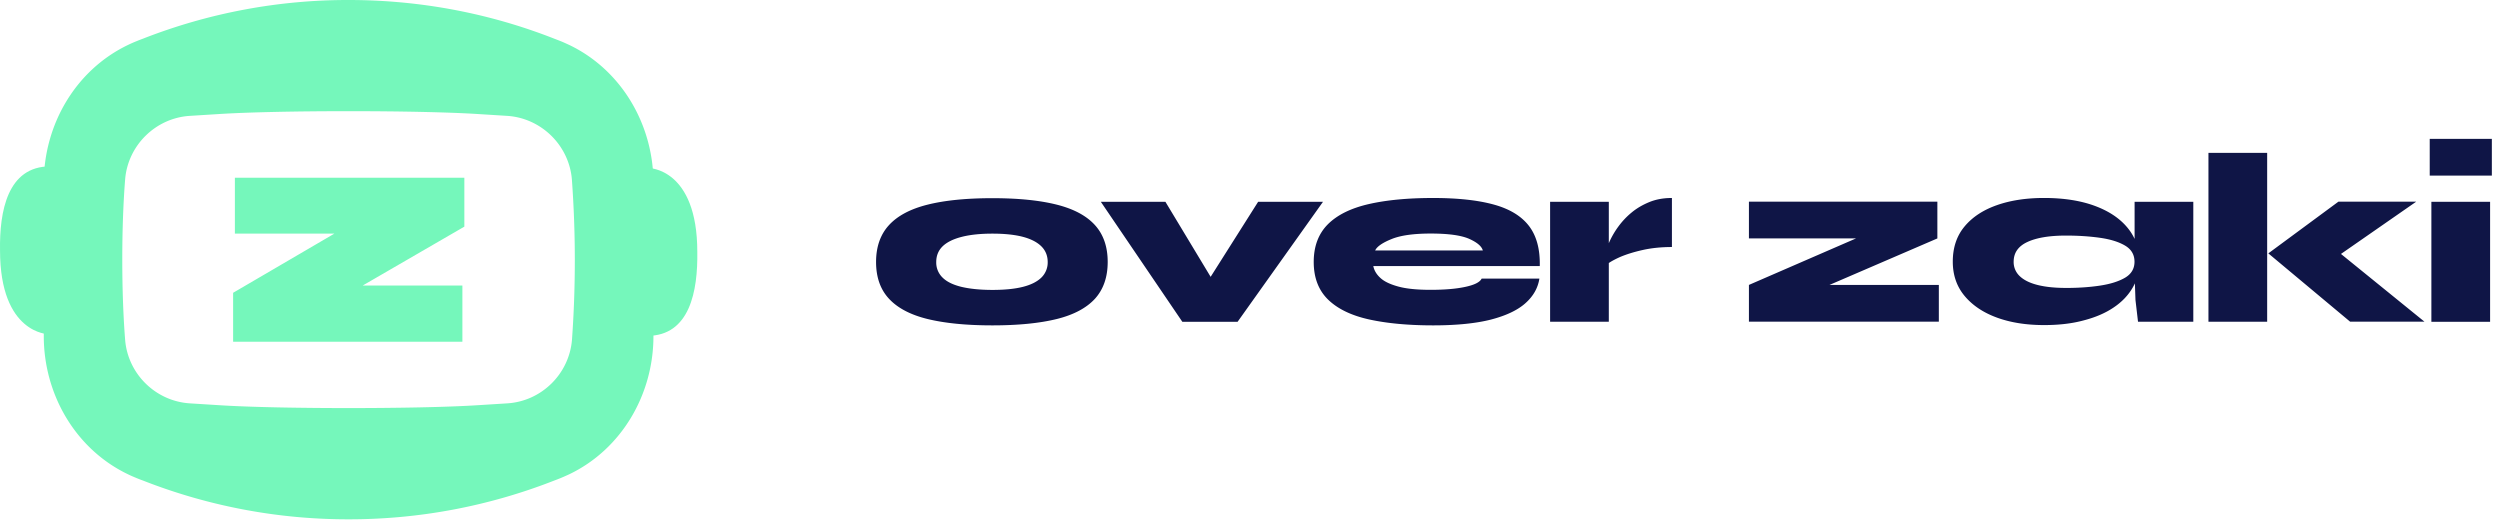 <svg xmlns="http://www.w3.org/2000/svg" width="234" height="49" fill="none" xmlns:v="https://vecta.io/nano"><path d="M92.89 30.455c-2.432 0-4.444-.201-6.062-.594-1.609-.393-2.816-1.033-3.621-1.902S82 25.947 82 24.521c0-1.417.402-2.569 1.207-3.447s2.012-1.518 3.621-1.92 3.63-.604 6.062-.604c2.414 0 4.416.201 6.017.604s2.789 1.042 3.584 1.92 1.189 2.03 1.189 3.447-.403 2.569-1.189 3.438c-.795.869-1.993 1.509-3.584 1.902-1.6.393-3.603.594-6.017.594zm0-3.319c1.134 0 2.076-.091 2.844-.284s1.344-.485 1.737-.869a1.98 1.98 0 0 0 .594-1.454c0-.576-.192-1.07-.585-1.463s-.969-.695-1.728-.896-1.719-.302-2.862-.302c-1.134 0-2.085.101-2.871.302s-1.381.494-1.783.878c-.402.393-.604.878-.604 1.481a1.95 1.95 0 0 0 .594 1.454c.393.393.988.677 1.774.869.777.183 1.747.284 2.889.284zm21.716.916l-2.615-.046 5.769-9.116h6.072l-7.992 11.228h-5.175l-7.626-11.228h6.044l5.523 9.162zm24.077-1.977h5.404c-.137.887-.576 1.655-1.317 2.313s-1.82 1.161-3.228 1.527c-1.408.357-3.209.54-5.394.54-2.305 0-4.298-.183-5.971-.549s-2.963-.987-3.859-1.856-1.353-2.048-1.353-3.529c0-1.463.439-2.633 1.317-3.52.877-.878 2.148-1.509 3.812-1.893s3.685-.576 6.044-.576c2.323 0 4.225.21 5.706.622s2.569 1.079 3.274 2.003 1.042 2.176 1.005 3.749h-15.581c.074.393.293.768.65 1.097.356.338.914.604 1.673.814s1.765.311 3.036.311c1.316 0 2.395-.091 3.237-.274.868-.183 1.38-.439 1.545-.777zm-4.764-4.215c-1.618 0-2.853.174-3.703.53-.851.347-1.344.704-1.5 1.052h10.077c-.11-.393-.54-.759-1.281-1.088-.749-.329-1.947-.494-3.593-.494zm11.171-2.972h5.495v11.229h-5.495V18.888zm11.411 4.234c-.997 0-1.902.091-2.725.274s-1.527.402-2.112.649c-.576.256-1.015.503-1.307.741l-.046-1.097c.046-.32.164-.695.366-1.134a8.01 8.01 0 0 1 .804-1.353 7.21 7.21 0 0 1 1.235-1.308c.484-.402 1.051-.732 1.682-.988s1.335-.375 2.094-.375v4.59h.009zm24.836-.805l-12.389 5.34-.211-.988h12.738v3.438h-17.776v-3.438l12.298-5.34.211.988h-12.509v-3.438h17.638v3.438zm9.984 8.11c-1.645 0-3.118-.229-4.398-.695s-2.295-1.143-3.035-2.03-1.107-1.957-1.107-3.21c0-1.317.366-2.414 1.107-3.301s1.755-1.545 3.035-1.993 2.753-.668 4.398-.668c1.829 0 3.42.247 4.755.741s2.368 1.189 3.091 2.085a4.84 4.84 0 0 1 1.088 3.127c0 .887-.21 1.692-.622 2.414s-1.006 1.353-1.783 1.875c-.777.53-1.719.933-2.816 1.216-1.107.302-2.341.439-3.713.439zm2.058-3.475c1.161 0 2.222-.073 3.191-.22s1.746-.393 2.341-.741c.585-.348.878-.85.878-1.49 0-.658-.293-1.161-.878-1.509s-1.372-.594-2.341-.732-2.03-.21-3.191-.21c-1.555 0-2.762.201-3.621.603s-1.28 1.015-1.28 1.847a1.8 1.8 0 0 0 .576 1.353c.384.365.942.64 1.673.823s1.619.274 2.652.274zm6.419-8.065h5.495v11.229h-5.175l-.238-2.039-.082-2.313v-6.876zm6.913-4.579h5.495v15.809h-5.495V14.308zm19.43 4.581l-9.07 6.3.119-2.981 9.738 7.9h-6.959l-7.653-6.392 6.556-4.837h7.269v.009zM233.237 13v3.438h-5.815V13h5.815zm-5.66 5.889h5.496v11.229h-5.496V18.889z" fill="#0f1546"/><g fill="#75f7bb"><path d="M60.714 15.728s4.554 0 4.554 7.855c.055 3.621-.686 7.854-4.682 7.854m-56.03-.157s-4.554 0-4.554-7.854c-.055-3.621.686-7.854 4.682-7.854"/><path d="M52.495 3.859c-.027-.009-.064-.027-.091-.037l-.521-.201C45.921 1.28 39.429 0 32.626 0a52.57 52.57 0 0 0-19.247 3.621 19.95 19.95 0 0 0-.521.201c-.027.018-.064.027-.091.037a12.86 12.86 0 0 0-.805.357c-4.901 2.359-7.864 7.47-7.864 12.911v14.346c0 5.441 2.972 10.57 7.882 12.92.256.128.521.238.786.347.027.018.064.027.091.037a8.75 8.75 0 0 0 .521.201 52.55 52.55 0 0 0 19.247 3.63 52.6 52.6 0 0 0 19.257-3.63 19.74 19.74 0 0 0 .521-.201c.027-.009.064-.027.091-.037.265-.11.53-.229.786-.347 4.91-2.35 7.882-7.48 7.882-12.92V17.126c0-5.431-2.963-10.552-7.864-12.911-.265-.119-.53-.247-.805-.357zm1.042 27.952c-.265 3.191-2.853 5.742-6.053 5.943l-2.78.174c-5.532.357-18.626.357-24.167 0l-2.771-.174c-3.191-.201-5.797-2.752-6.053-5.943-.357-4.453-.357-10.57 0-15.023.256-3.182 2.853-5.742 6.053-5.943l2.771-.174c2.77-.174 7.425-.265 12.079-.265 4.663 0 9.317.091 12.079.265l2.78.174c3.191.21 5.788 2.761 6.053 5.943a104.28 104.28 0 0 1 .009 15.023zM43.463 16.634H21.985v5.23h9.317l-9.482 5.541v4.581h21.46v-5.258h-9.336l9.519-5.514v-4.581z"/></g></svg>
